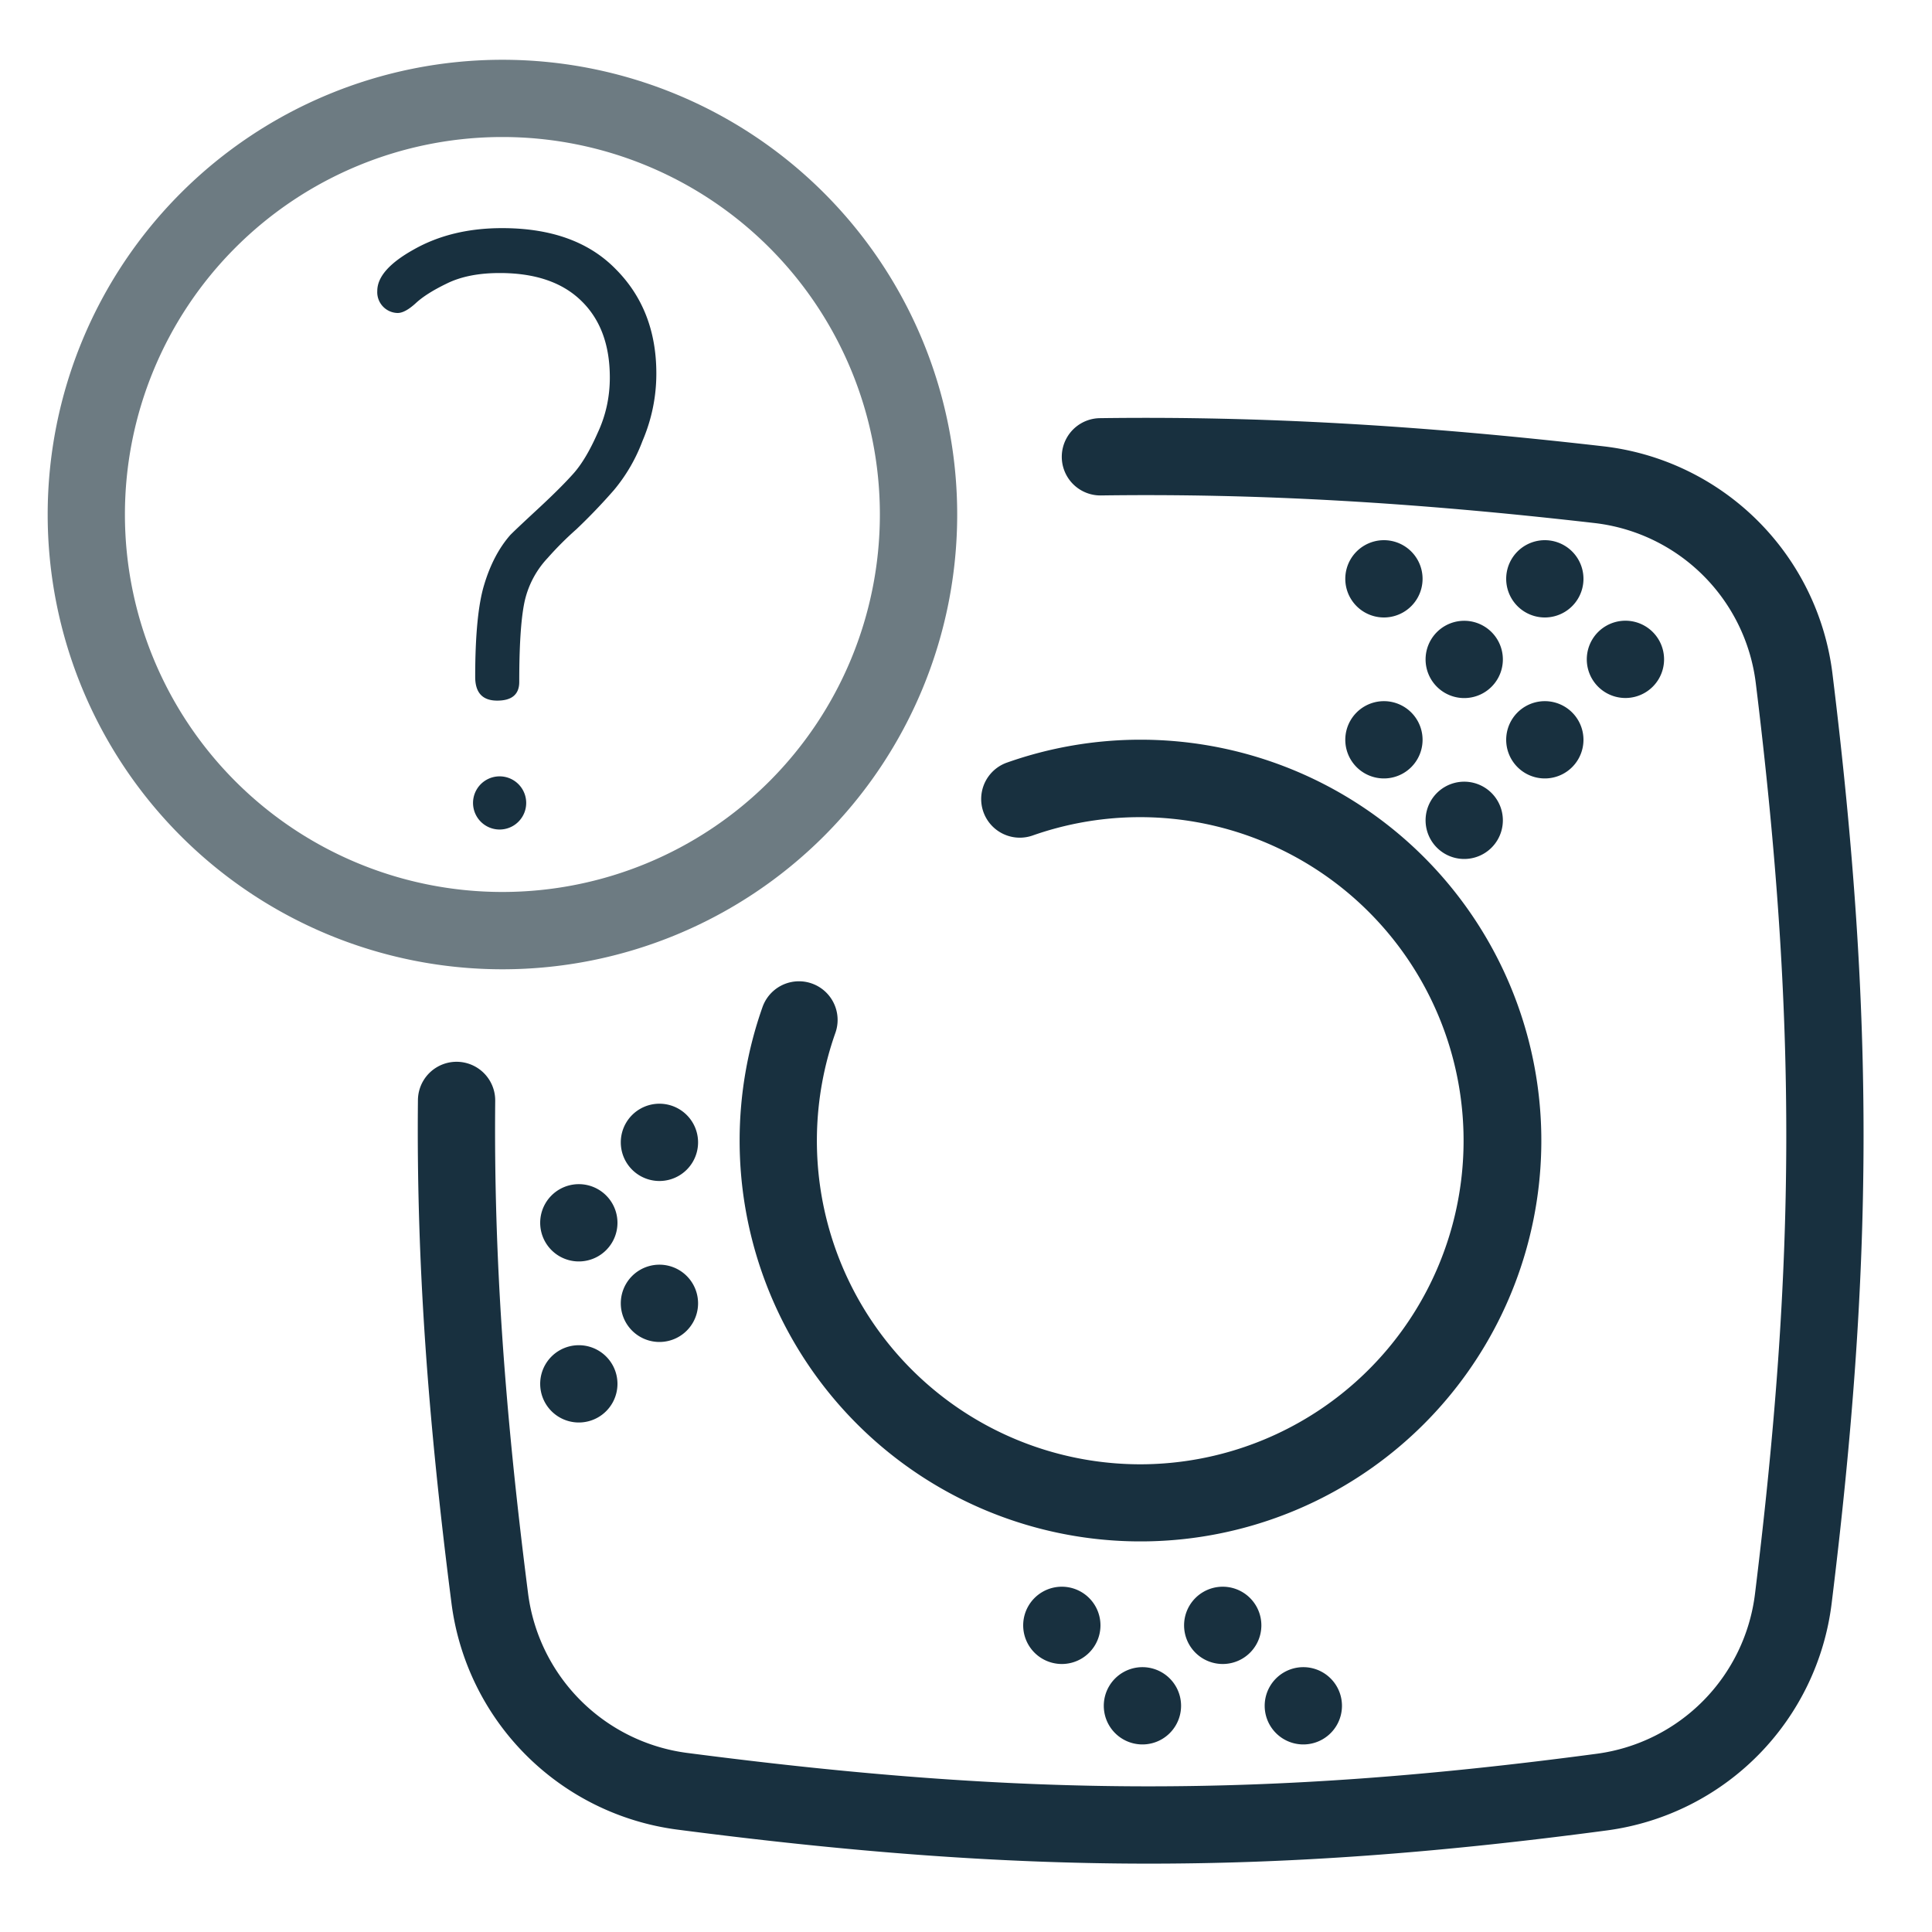 <svg width="25" height="25" viewBox="0 0 25 25" fill="none"><g id="sdco_unknown_colorful" fill-rule="evenodd" clip-rule="evenodd"><path d="M6.501 1.773a4.884 4.884 0 1 0 0 9.769 4.884 4.884 0 0 0 0-9.769ZM.617 6.658a5.884 5.884 0 1 1 11.769 0 5.884 5.884 0 0 1-11.769 0Z" fill="#6D7B82" yggColor="iconWeak"/><path d="M4.882 3.765c0-.183.158-.362.475-.538.324-.183.704-.275 1.14-.275.634 0 1.123.176 1.468.528.352.352.528.803.528 1.352 0 .303-.06.595-.18.876a2.178 2.178 0 0 1-.369.634 7.555 7.555 0 0 1-.486.507 4.24 4.24 0 0 0-.37.37 1.2 1.2 0 0 0-.305.59c-.043.219-.064.557-.064 1.015 0 .161-.095.242-.285.242-.19 0-.285-.102-.285-.306 0-.542.039-.94.116-1.193.078-.26.19-.475.338-.644.056-.057.18-.173.37-.349.197-.183.348-.334.454-.454.105-.12.207-.292.306-.517.106-.226.158-.465.158-.718 0-.423-.123-.754-.37-.993-.246-.24-.598-.359-1.055-.359-.275 0-.504.046-.687.137-.176.085-.31.17-.4.254-.092.084-.17.126-.233.126a.269.269 0 0 1-.264-.285Zm1.927 6.625a.344.344 0 1 1-.688 0 .344.344 0 0 1 .688 0Zm2.085 12.293c4.349.566 7.474.583 11.772.01a2.38 2.38 0 0 0 2.044-2.072c.523-4.257.552-7.368.01-11.78a2.377 2.377 0 0 0-2.088-2.073c-2.337-.268-4.353-.385-6.386-.357a.5.5 0 0 1-.013-1c2.083-.028 4.142.092 6.513.364a3.377 3.377 0 0 1 2.966 2.943c.553 4.497.523 7.691-.01 12.025a3.38 3.38 0 0 1-2.904 2.942c-4.389.585-7.602.566-12.034-.01a3.388 3.388 0 0 1-2.922-2.931c-.307-2.394-.455-4.433-.434-6.51a.5.5 0 0 1 1 .011c-.02 2.018.123 4.01.425 6.372a2.388 2.388 0 0 0 2.06 2.066Zm5.865-3.735a4.187 4.187 0 1 0-1.396-8.137.5.5 0 1 1-.333-.943 5.187 5.187 0 1 1-3.163 3.163.5.5 0 1 1 .943.334 4.187 4.187 0 0 0 3.95 5.583Zm.563 2.084a.5.5 0 1 1 1 0 .5.5 0 0 1-1 0Zm-2.082 0a.5.5 0 1 1 1 0 .5.5 0 0 1-1 0Zm-5.207-6.25a.5.5 0 1 1 1 0 .5.5 0 0 1-1 0ZM6.99 15.823a.5.5 0 1 1 1 0 .5.5 0 0 1-1 0Zm1.043 1.042a.5.5 0 1 1 1 0 .5.5 0 0 1-1 0ZM6.99 17.907a.5.5 0 1 1 1 0 .5.5 0 0 1-1 0Zm9.375 4.166a.5.5 0 1 1 1 0 .5.5 0 0 1-1 0Zm-2.082 0a.5.5 0 1 1 1 0 .5.5 0 0 1-1 0Zm3.125-12.5a.5.5 0 1 1 1 0 .5.5 0 0 1-1 0Zm2.082 0a.5.5 0 1 1 1 0 .5.5 0 0 1-1 0Zm-1.043-1.04a.5.5 0 1 1 1 0 .5.5 0 0 1-1 0Zm0 2.082a.5.5 0 1 1 1 0 .5.5 0 0 1-1 0Zm2.086-2.083a.5.5 0 1 1 1 0 .5.5 0 0 1-1 0ZM17.408 7.49a.5.5 0 1 1 1 0 .5.5 0 0 1-1 0Zm2.082 0a.5.5 0 1 1 1 0 .5.5 0 0 1-1 0Z" fill="#18303F" yggColor="iconDefault"/></g></svg>